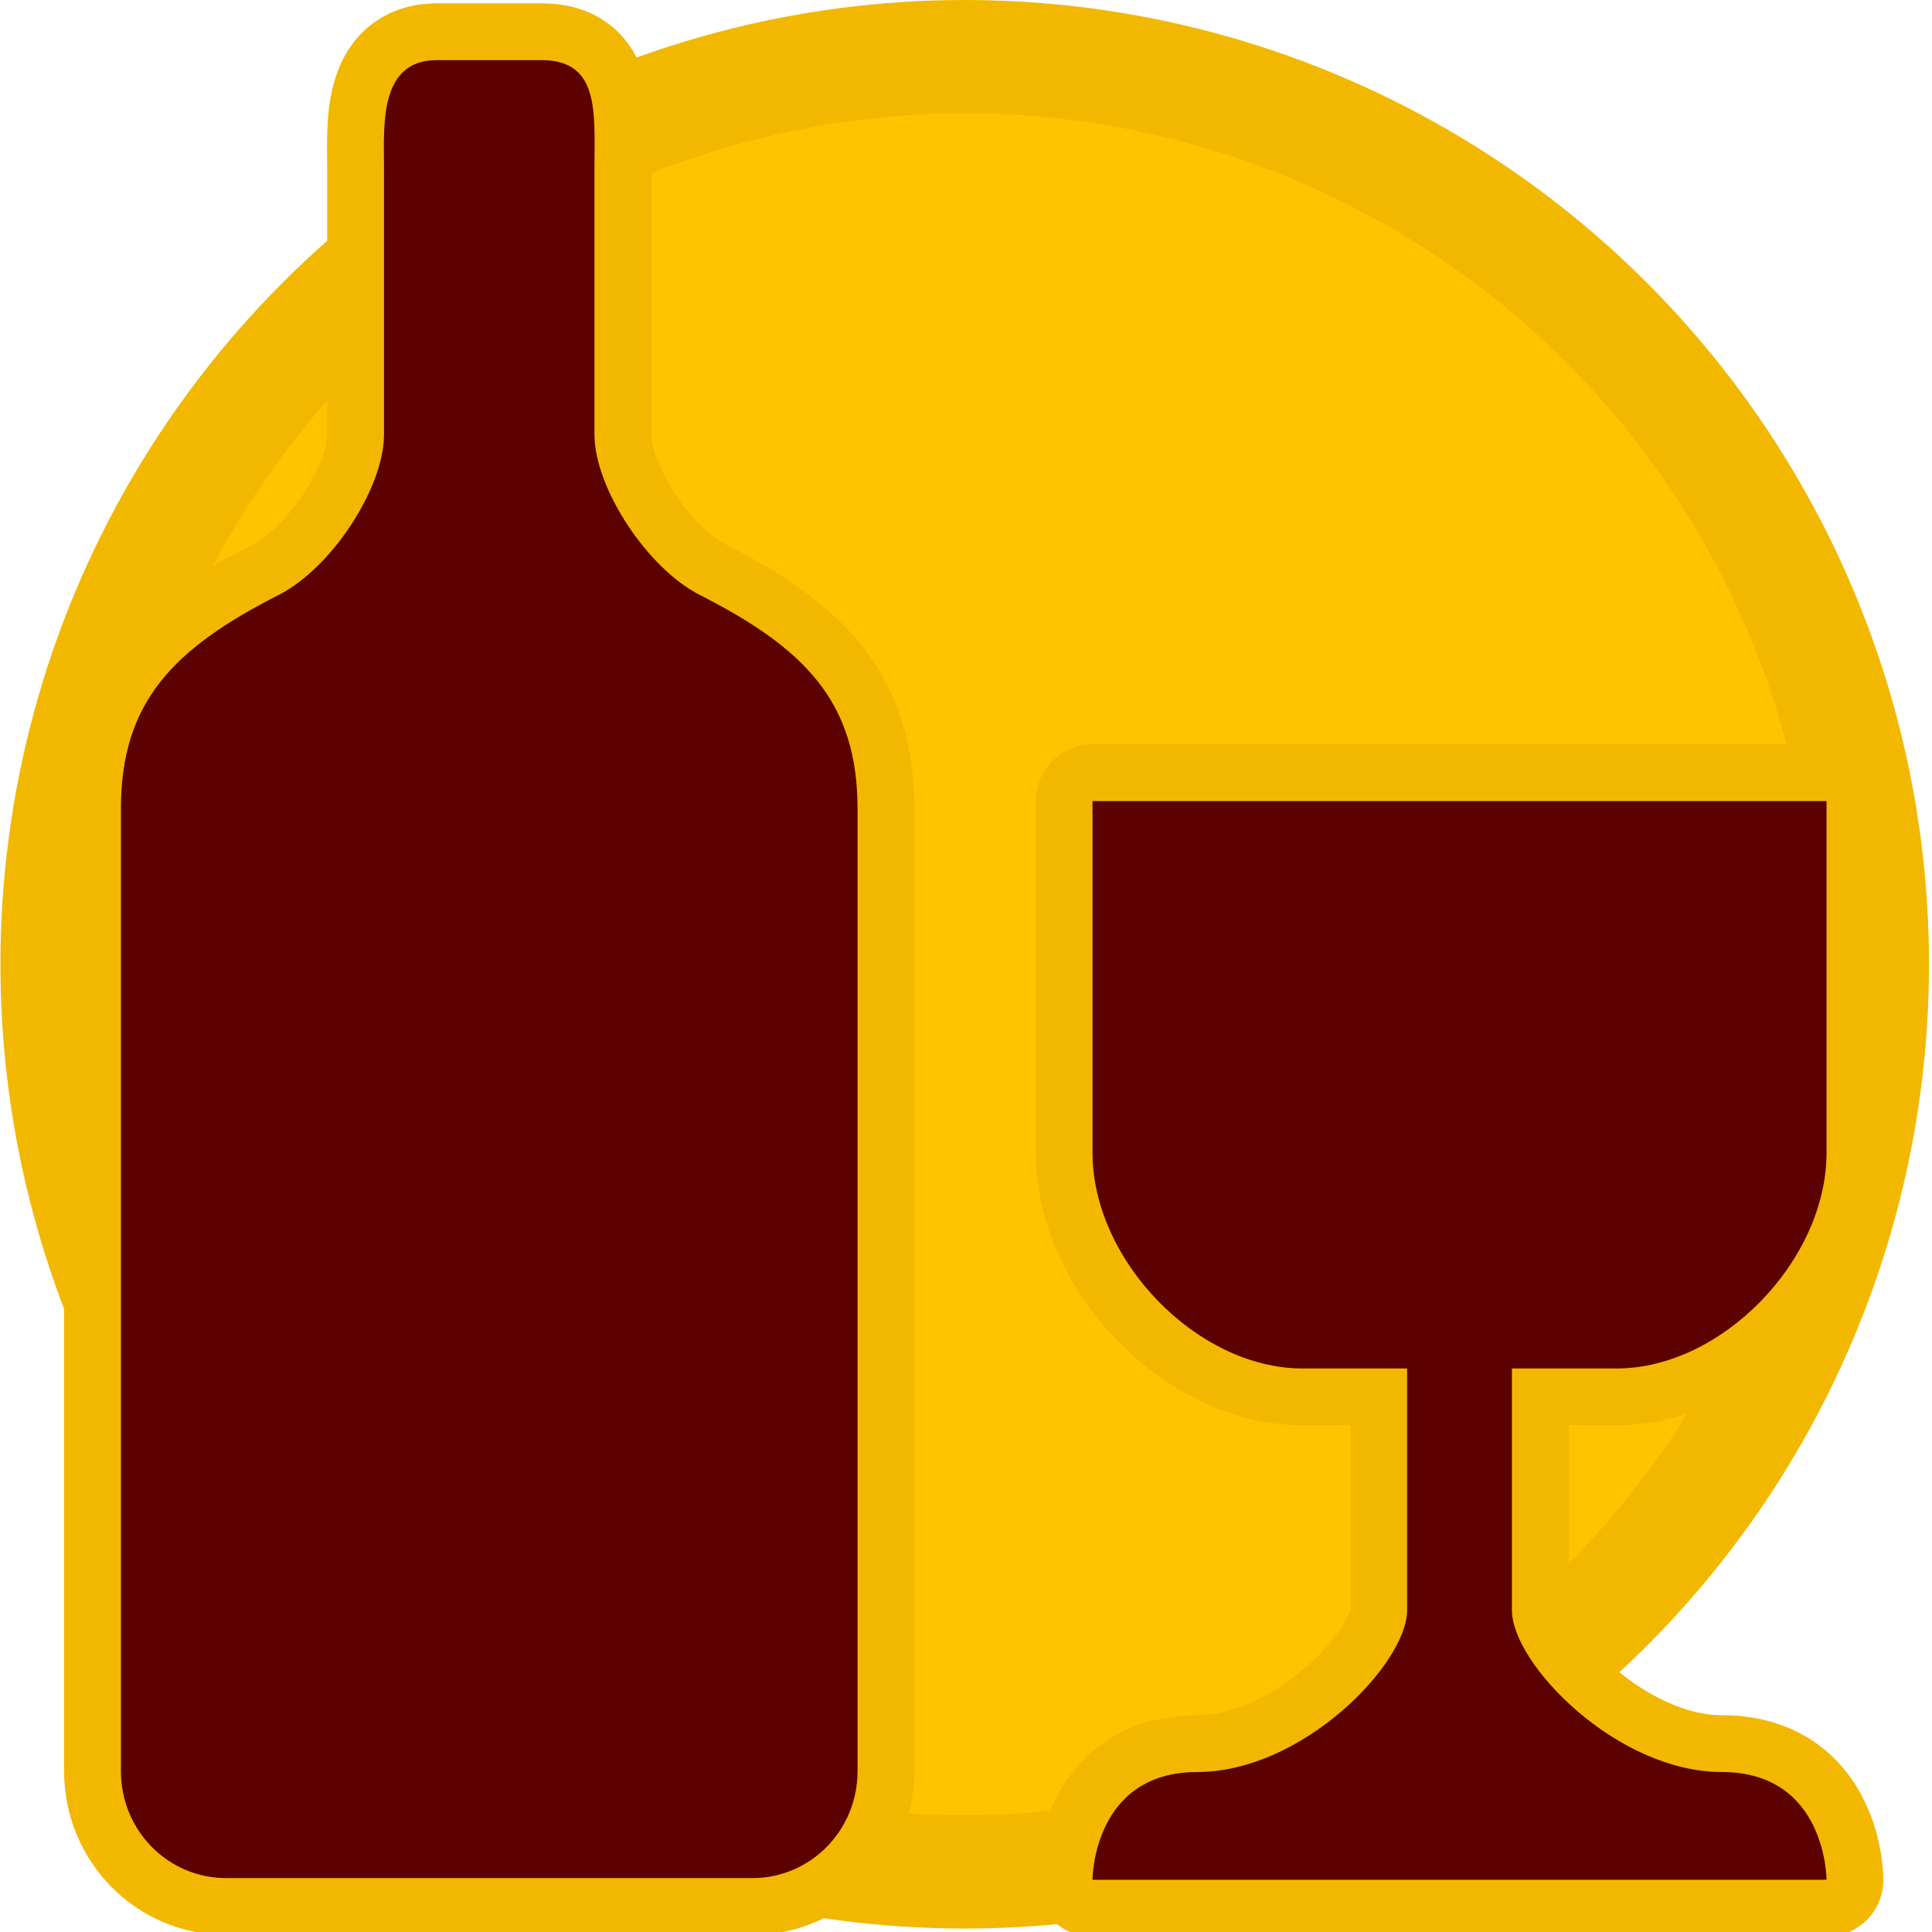 <svg width="34" height="34" version="1.1" viewBox="0 0 8.996 8.996" xmlns="http://www.w3.org/2000/svg">
 <g transform="translate(-.514 -287.3)">
  <g stroke="#f2b800">
   <circle cx="5.006" cy="291.79" r="4.226" fill="#ffc400" stroke-width=".528"/>
   <path d="m2.547 287.58c-.271 0-.245.312-.245.498v1.245c0 .249-.244.622-.49.747-.49.249-.735.498-.735.996v4.481c0 .276.219.498.49.498h2.45c.271 0 .49-.222.49-.498v-4.481c0-.498-.245-.747-.735-.996-.244-.124-.49-.498-.49-.747v-1.245c0-.249.026-.498-.245-.498z" color="#000000" fill="#006f00" stroke-linejoin="round" stroke-width=".529"/>
   <path d="m5.601 291.03v1.637c0 .502.488 1.005.977 1.005h.488v1.125c0 .251-.488.754-.977.754-.488 0-.488.502-.488.502h3.418s0-.502-.488-.502c-.488 0-.977-.502-.977-.754v-1.125h.488c.488 0 .977-.502.977-1.005v-1.637z" color="#000000" fill="#006f00" stroke-linejoin="round" stroke-width=".529"/>
  </g>
  <path d="m2.547 287.58c-.271 0-.245.312-.245.498v1.245c0 .249-.244.622-.49.747-.49.249-.735.498-.735.996v4.481c0 .276.219.498.49.498h2.45c.271 0 .49-.222.49-.498v-4.481c0-.498-.245-.747-.735-.996-.244-.124-.49-.498-.49-.747v-1.245c0-.249.026-.498-.245-.498z" color="#000000" fill="#5d0000"/>
  <path d="m5.601 291.03v1.637c0 .502.488 1.005.977 1.005h.488v1.125c0 .251-.488.754-.977.754-.488 0-.488.502-.488.502h3.418s0-.502-.488-.502c-.488 0-.977-.502-.977-.754v-1.125h.488c.488 0 .977-.502.977-1.005v-1.637z" color="#000000" fill="#5d0000"/>
 </g>
</svg>
